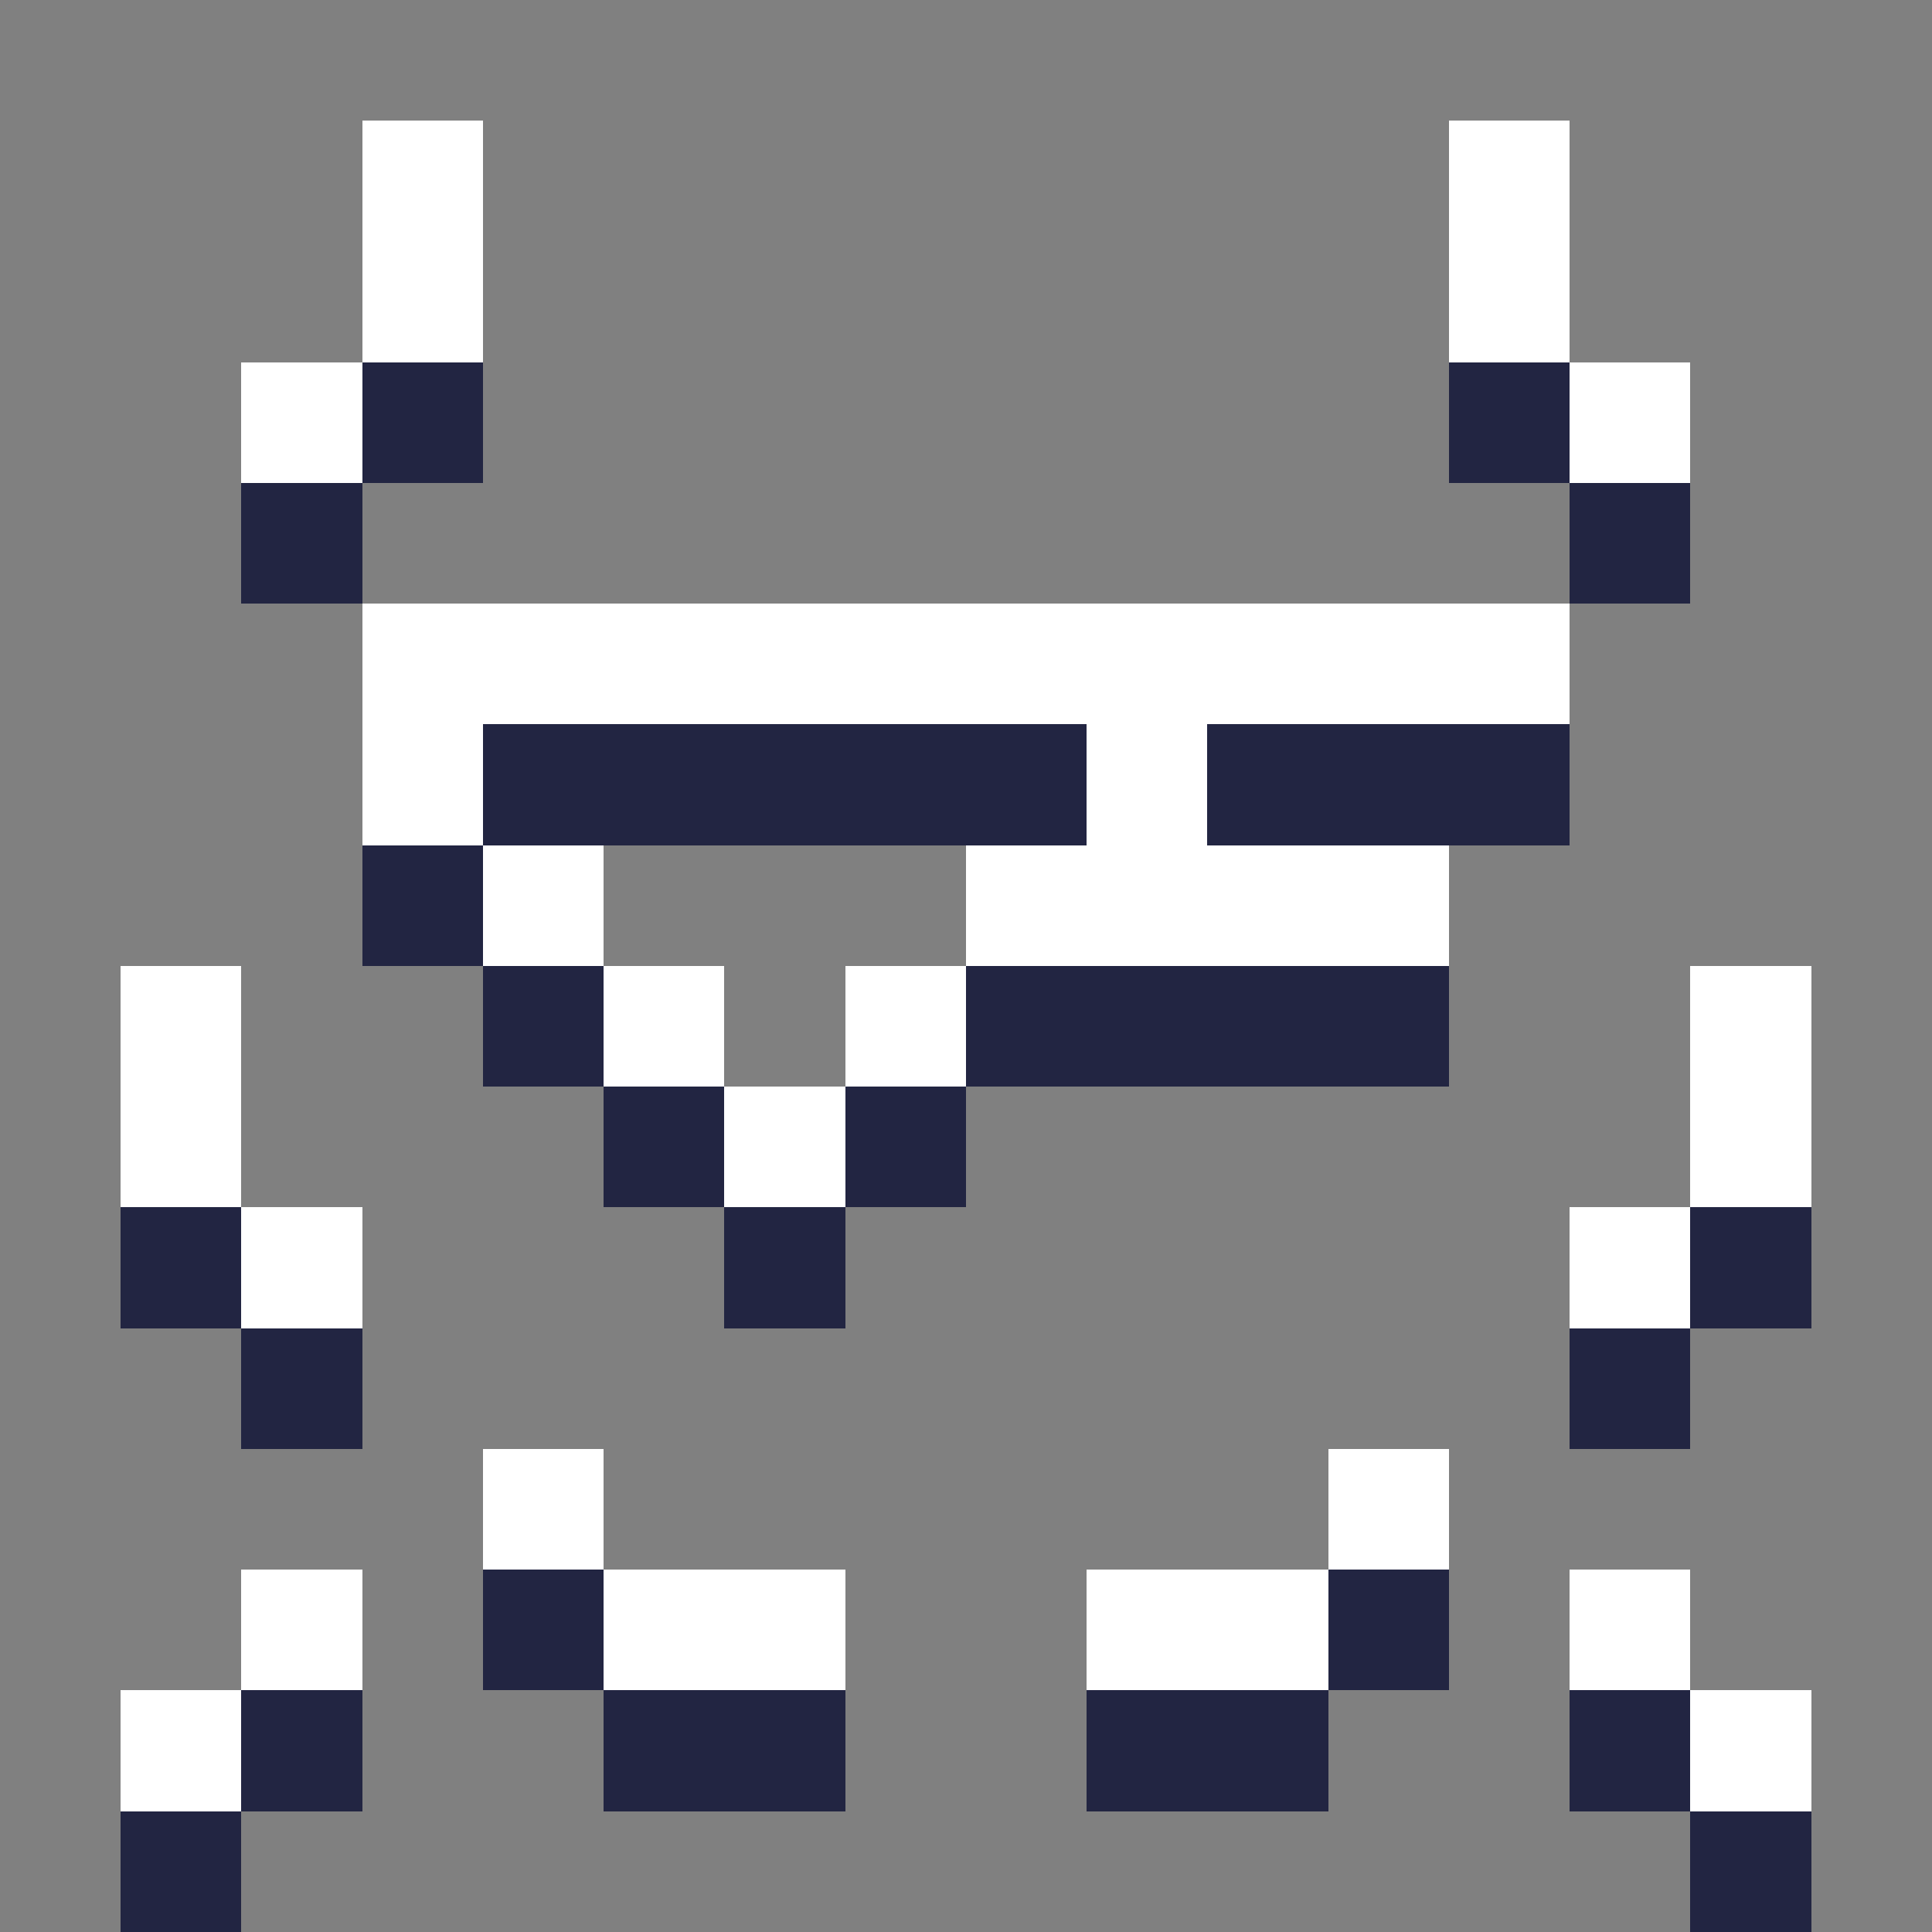 <svg xmlns="http://www.w3.org/2000/svg" shape-rendering="crispEdges" viewBox="0 -0.5 16 16"><rect x="0" y="-0.5" width="16" height="16" fill="#808080" stroke="none"/><path stroke="#fff" d="M3 1h1m8 0h1M3 2h1m8 0h1M2 3h1m10 0h1M3 5h10M3 6h1m5 0h1M4 7h1m3 0h4M1 8h1m3 0h1m1 0h1m6 0h1M1 9h1m4 0h1m7 0h1M2 10h1m10 0h1M4 12h1m6 0h1M2 13h1m2 0h2m2 0h2m2 0h1M1 14h1m12 0h1"/><path stroke="#222542" d="M3 3h1m8 0h1M2 4h1m10 0h1M4 6h5m1 0h3M3 7h1m0 1h1m3 0h4M5 9h1m1 0h1m-7 1h1m4 0h1m7 0h1M2 11h1m10 0h1M4 13h1m6 0h1M2 14h1m2 0h2m2 0h2m2 0h1M1 15h1m12 0h1"/></svg>